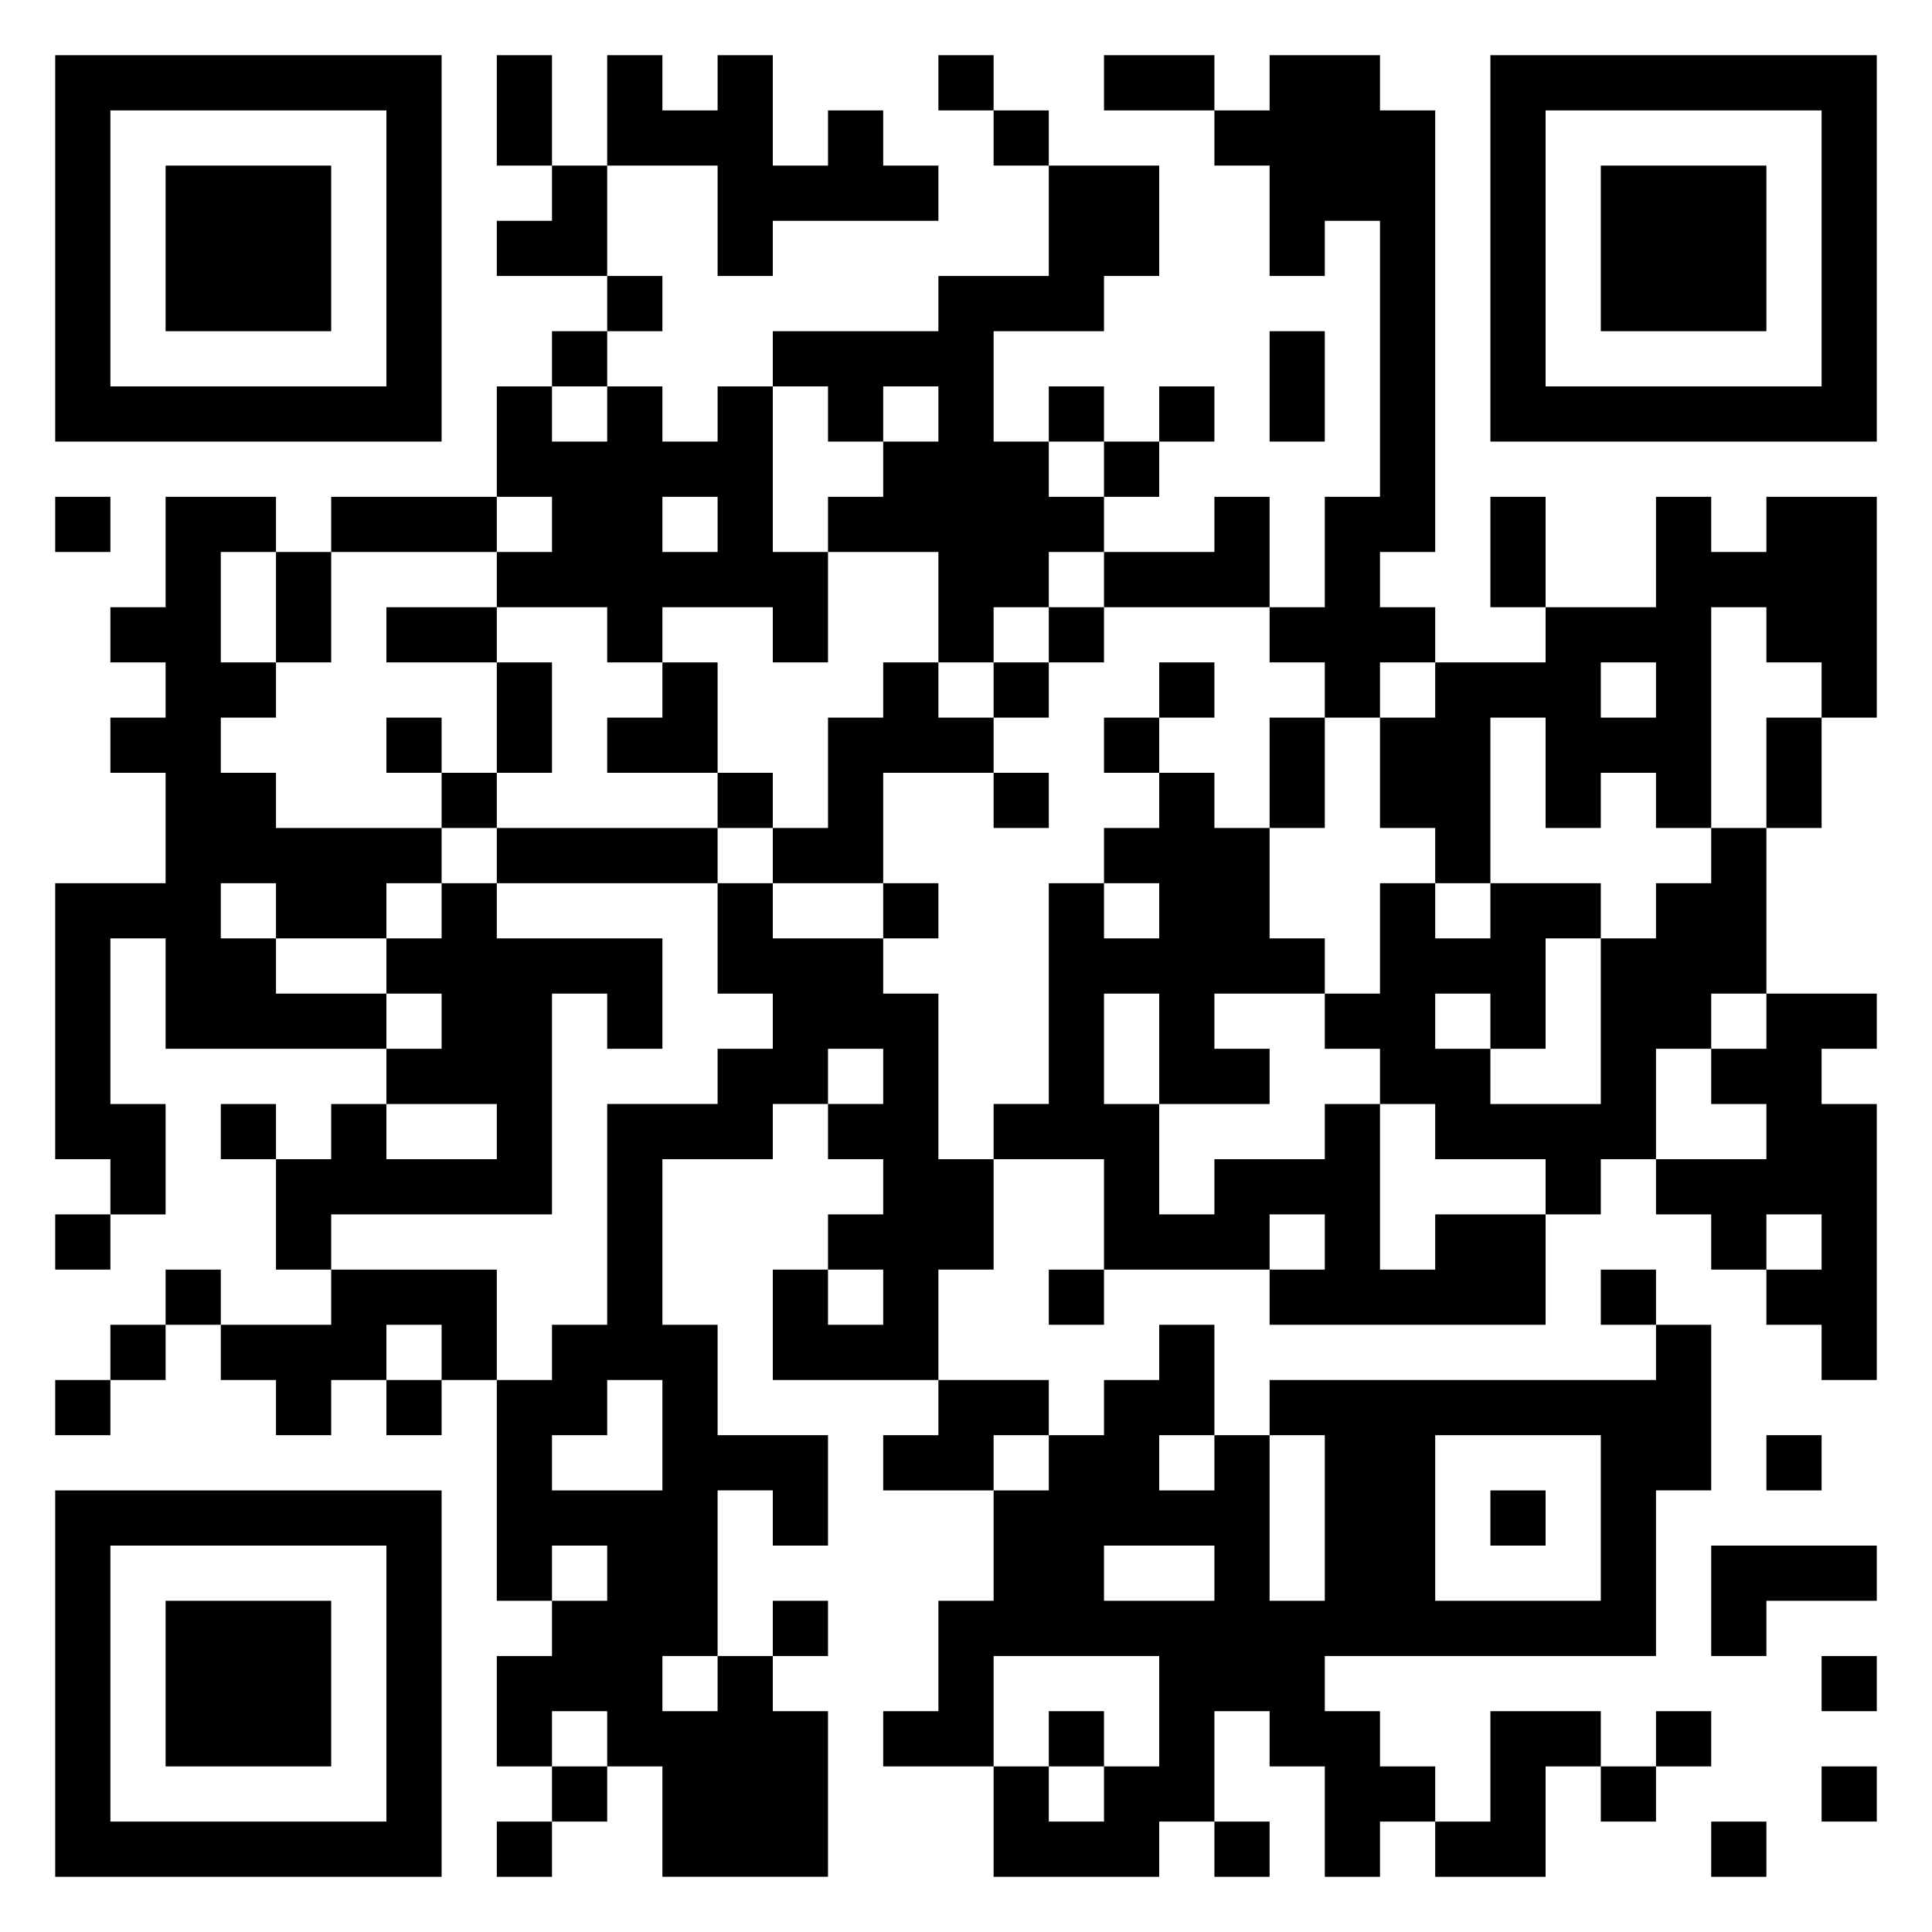 <svg xmlns="http://www.w3.org/2000/svg" viewBox="0 0 35 35"><path d="M1 1h7v7h-7zM9 1h1v2h-1zM11 1h1v1h1v-1h1v2h1v-1h1v1h1v1h-3v1h-1v-2h-2zM17 1h1v1h-1zM20 1h2v1h-2zM23 1h2v1h1v8h-1v1h1v1h-1v1h-1v-1h-1v-1h1v-2h1v-5h-1v1h-1v-2h-1v-1h1zM27 1h7v7h-7zM2 2v5h5v-5zM18 2h1v1h-1zM28 2v5h5v-5zM3 3h3v3h-3zM10 3h1v2h-2v-1h1zM19 3h2v2h-1v1h-2v2h1v1h1v1h-1v1h-1v1h-1v-2h-2v-1h1v-1h1v-1h-1v1h-1v-1h-1v-1h3v-1h2zM29 3h3v3h-3zM11 5h1v1h-1zM10 6h1v1h-1zM23 6h1v2h-1zM9 7h1v1h1v-1h1v1h1v-1h1v3h1v2h-1v-1h-2v1h-1v-1h-2v-1h1v-1h-1zM19 7h1v1h-1zM21 7h1v1h-1zM20 8h1v1h-1zM1 9h1v1h-1zM3 9h2v1h-1v2h1v1h-1v1h1v1h3v1h-1v1h-2v-1h-1v1h1v1h2v1h-4v-2h-1v3h1v2h-1v-1h-1v-5h2v-2h-1v-1h1v-1h-1v-1h1zM6 9h3v1h-3zM12 9v1h1v-1zM22 9h1v2h-3v-1h2zM27 9h1v2h-1zM30 9h1v1h1v-1h2v4h-1v-1h-1v-1h-1v4h-1v-1h-1v1h-1v-2h-1v3h-1v-1h-1v-2h1v-1h2v-1h2zM5 10h1v2h-1zM7 11h2v1h-2zM19 11h1v1h-1zM9 12h1v2h-1zM12 12h1v2h-2v-1h1zM16 12h1v1h1v1h-2v2h-2v-1h1v-2h1zM18 12h1v1h-1zM21 12h1v1h-1zM29 12v1h1v-1zM7 13h1v1h-1zM20 13h1v1h-1zM23 13h1v2h-1zM32 13h1v2h-1zM8 14h1v1h-1zM13 14h1v1h-1zM18 14h1v1h-1zM21 14h1v1h1v2h1v1h-2v1h1v1h-2v-2h-1v2h1v2h1v-1h2v-1h1v3h1v-1h2v2h-5v-1h1v-1h-1v1h-3v-2h-2v-1h1v-4h1v1h1v-1h-1v-1h1zM9 15h4v1h-4zM31 15h1v3h-1v1h-1v2h-1v1h-1v-1h-2v-1h-1v-1h-1v-1h1v-2h1v1h1v-1h2v1h-1v2h-1v-1h-1v1h1v1h2v-3h1v-1h1zM8 16h1v1h3v2h-1v-1h-1v4h-4v1h-1v-2h1v-1h1v1h2v-1h-2v-1h1v-1h-1v-1h1zM13 16h1v1h2v1h1v3h1v2h-1v2h-3v-2h1v1h1v-1h-1v-1h1v-1h-1v-1h1v-1h-1v1h-1v1h-2v3h1v2h2v2h-1v-1h-1v3h-1v1h1v-1h1v1h1v3h-3v-2h-1v-1h-1v1h-1v-2h1v-1h1v-1h-1v1h-1v-4h1v-1h1v-4h2v-1h1v-1h-1zM16 16h1v1h-1zM32 18h2v1h-1v1h1v5h-1v-1h-1v-1h1v-1h-1v1h-1v-1h-1v-1h2v-1h-1v-1h1zM4 20h1v1h-1zM1 22h1v1h-1zM3 23h1v1h-1zM6 23h3v2h-1v-1h-1v1h-1v1h-1v-1h-1v-1h2zM19 23h1v1h-1zM29 23h1v1h-1zM2 24h1v1h-1zM21 24h1v2h-1v1h1v-1h1v3h1v-3h-1v-1h7v-1h1v3h-1v3h-6v1h1v1h1v1h-1v1h-1v-2h-1v-1h-1v2h-1v1h-3v-2h1v1h1v-1h1v-2h-3v2h-2v-1h1v-2h1v-2h1v-1h1v-1h1zM1 25h1v1h-1zM7 25h1v1h-1zM11 25v1h-1v1h2v-2zM17 25h2v1h-1v1h-2v-1h1zM26 26v3h3v-3zM32 26h1v1h-1zM1 27h7v7h-7zM27 27h1v1h-1zM2 28v5h5v-5zM20 28v1h2v-1zM31 28h3v1h-2v1h-1zM3 29h3v3h-3zM14 29h1v1h-1zM33 30h1v1h-1zM19 31h1v1h-1zM27 31h2v1h-1v2h-2v-1h1zM30 31h1v1h-1zM10 32h1v1h-1zM29 32h1v1h-1zM33 32h1v1h-1zM9 33h1v1h-1zM22 33h1v1h-1zM31 33h1v1h-1z"/></svg>